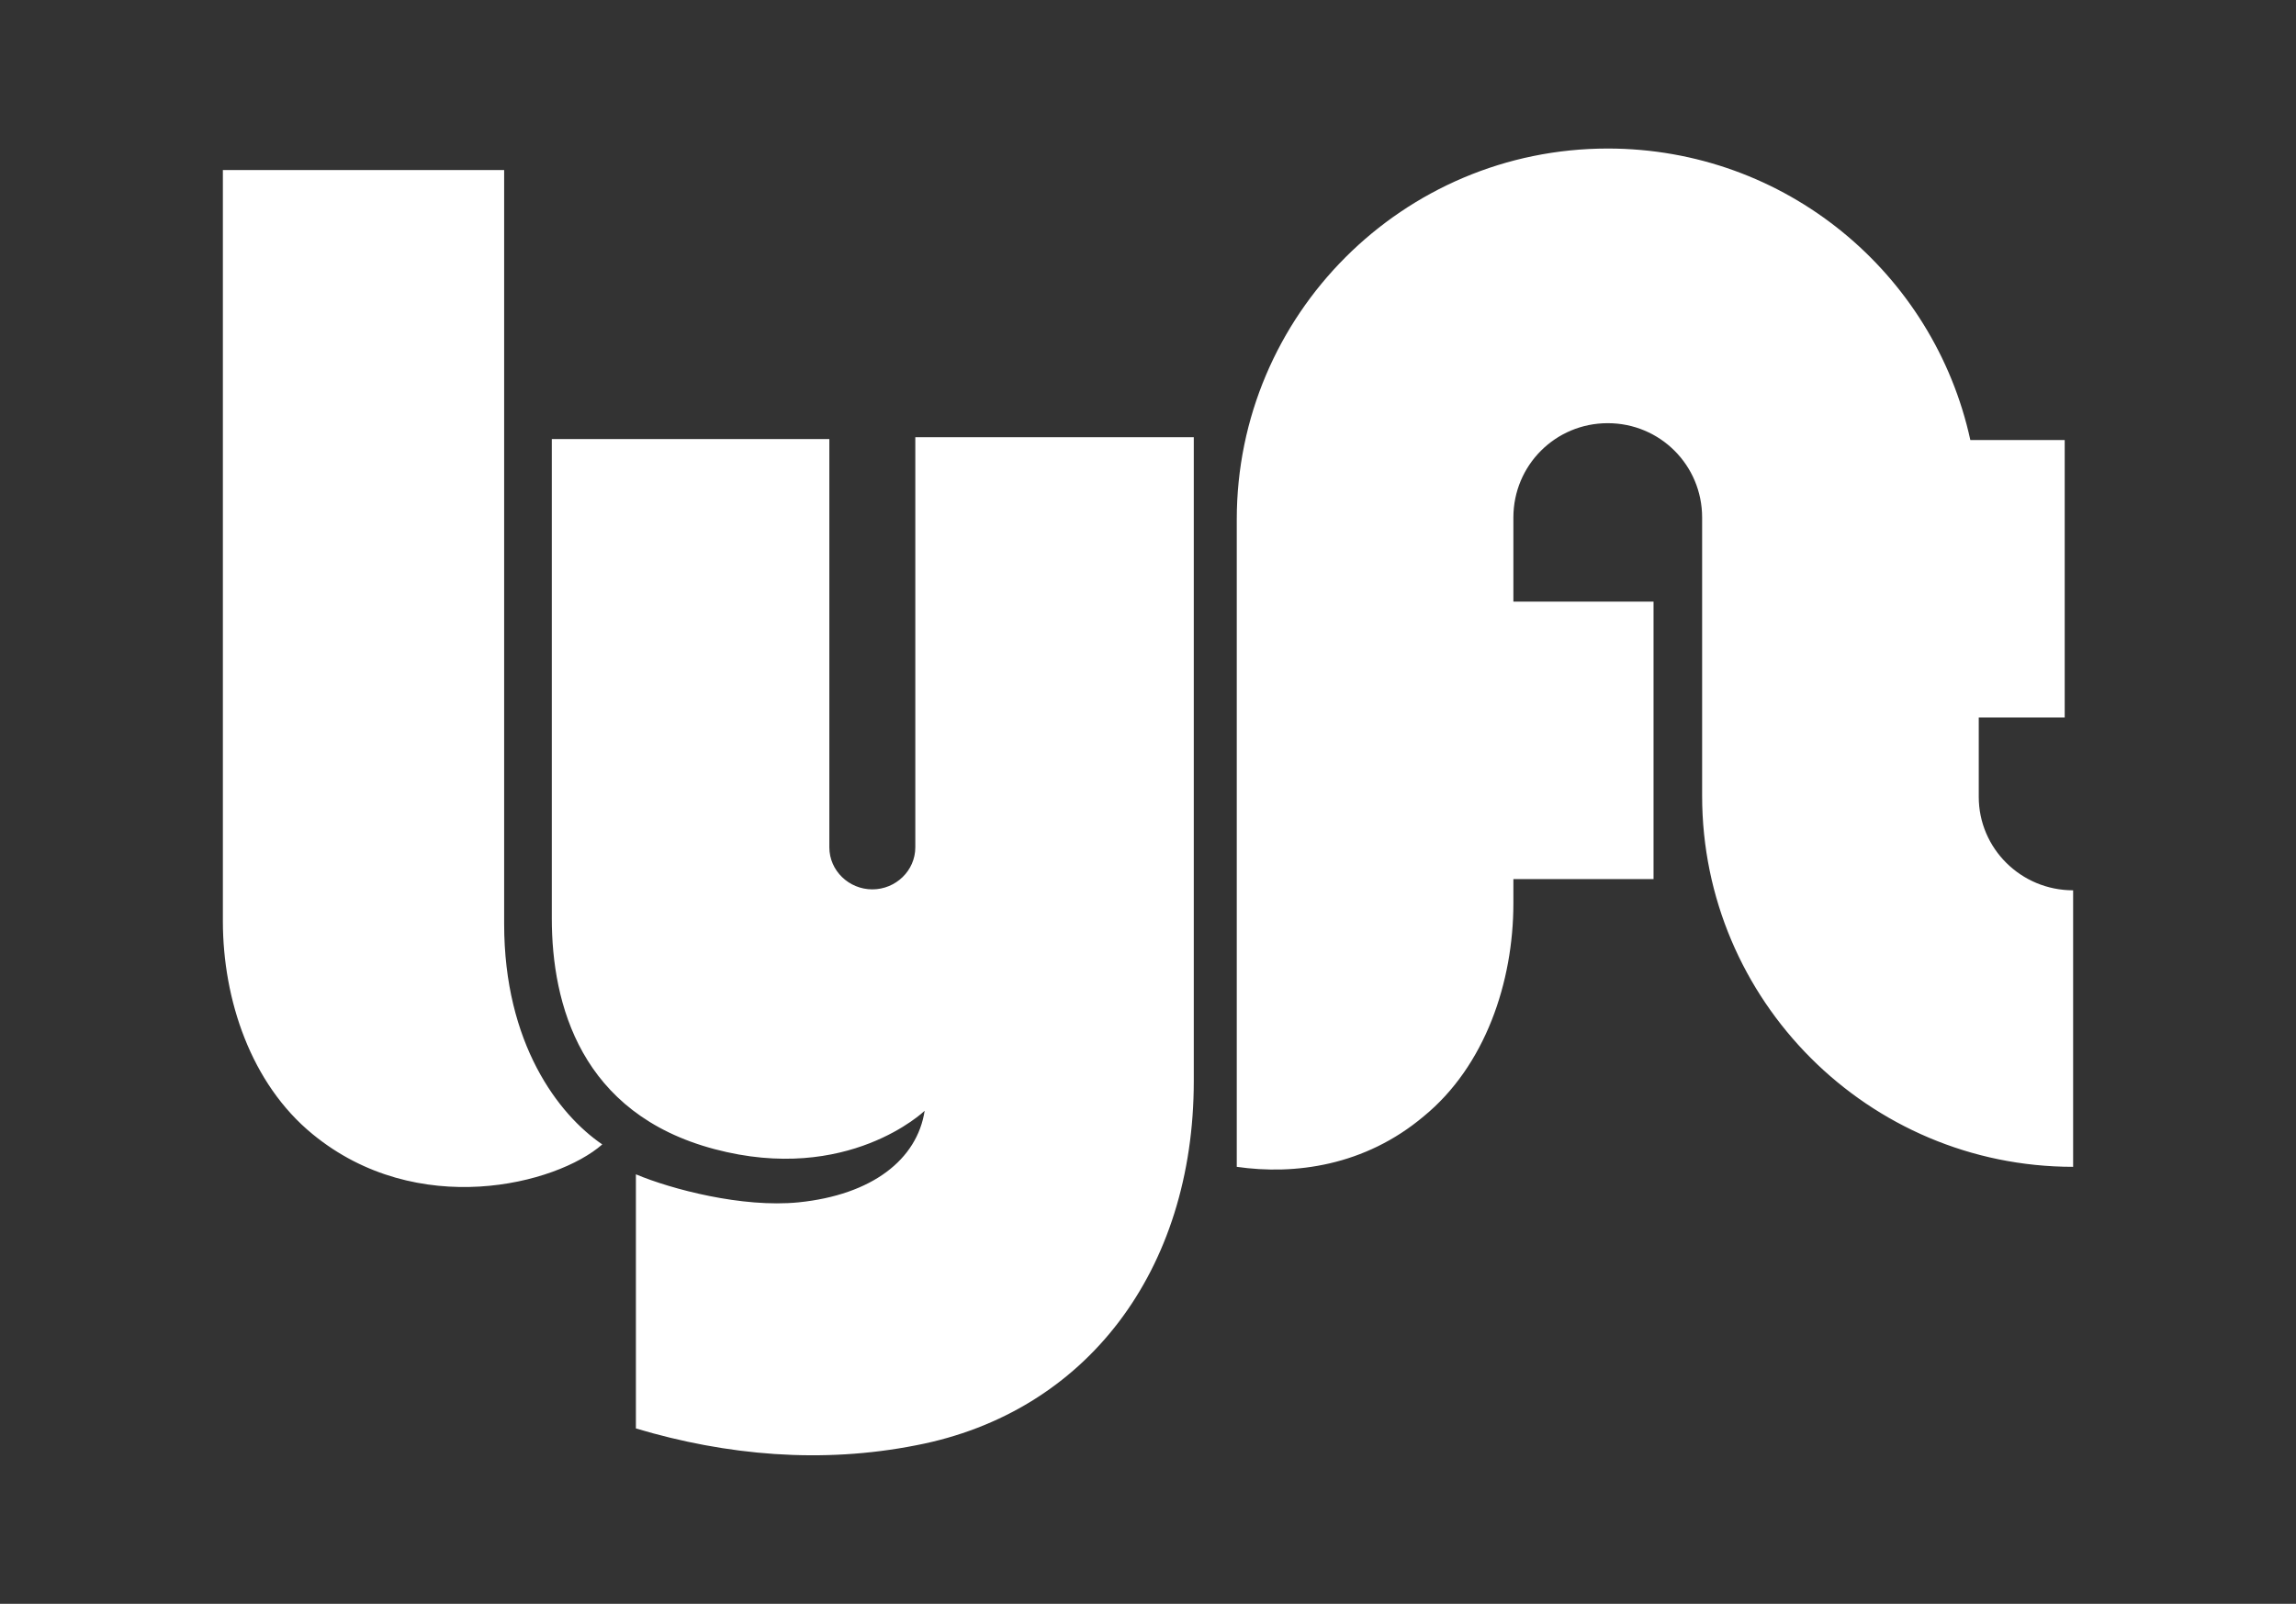 <?xml version="1.0" encoding="utf-8"?>
<!-- Generator: Adobe Illustrator 16.0.0, SVG Export Plug-In . SVG Version: 6.00 Build 0)  -->
<!DOCTYPE svg PUBLIC "-//W3C//DTD SVG 1.1//EN" "http://www.w3.org/Graphics/SVG/1.1/DTD/svg11.dtd">
<svg version="1.1" id="Layer_1" xmlns:sketch="http://www.bohemiancoding.com/sketch/ns"
	 xmlns="http://www.w3.org/2000/svg" xmlns:xlink="http://www.w3.org/1999/xlink" x="0px" y="0px" width="156px" height="109px"
	 viewBox="110 3.5 156 109" enable-background="new 110 3.5 156 109" xml:space="preserve">
<rect x="110" y="3.5" width="156" height="109" fill="#333333" stroke="none"/>
<title>logo_standard</title>
<desc>Created with Sketch.</desc>
<g id="Page-1" sketch:type="MSPage">
	<g id="logos" transform="translate(-112, -79)" sketch:type="MSArtboardGroup">
		<path id="logo_standard" sketch:type="MSShapeGroup" fill="#FFFFFF" d="M237.143,94.055h19.111v51.239
			c0,8.127,3.683,12.953,6.667,14.984c-3.111,2.73-12.571,5.143-19.683-0.698c-4.19-3.429-6.095-9.144-6.095-14.477V94.055z
			 M356.445,136.659v-5.397h5.84v-18.857h-6.412c-2.477-11.365-12.572-19.81-24.635-19.81c-13.904,0-25.207,11.301-25.207,25.206v44
			c3.936,0.571,8.699-0.063,12.699-3.429c4.189-3.428,6.096-9.143,6.096-14.476v-1.651h9.523v-18.857h-9.523v-5.714l0,0
			c0-3.556,2.857-6.413,6.412-6.413s6.412,2.857,6.412,6.413v18.92c0,13.906,11.303,25.207,25.207,25.207v-18.793
			C359.303,143.009,356.445,140.151,356.445,136.659z M284.19,112.341v27.747c0,1.587-1.333,2.856-2.92,2.856
			c-1.588,0-2.921-1.27-2.921-2.856v-27.747h-18.857v32.572c0,5.841,1.968,13.27,11.047,15.683
			c9.08,2.413,14.286-2.604,14.286-2.604c-0.508,3.301-3.555,5.714-8.571,6.223c-3.81,0.38-8.635-0.889-11.048-1.905v17.271
			c6.159,1.841,12.635,2.412,19.048,1.143c11.556-2.223,18.857-11.873,18.857-24.762v-43.747H284.19V112.341z"/>
	</g>
</g>
</svg>
